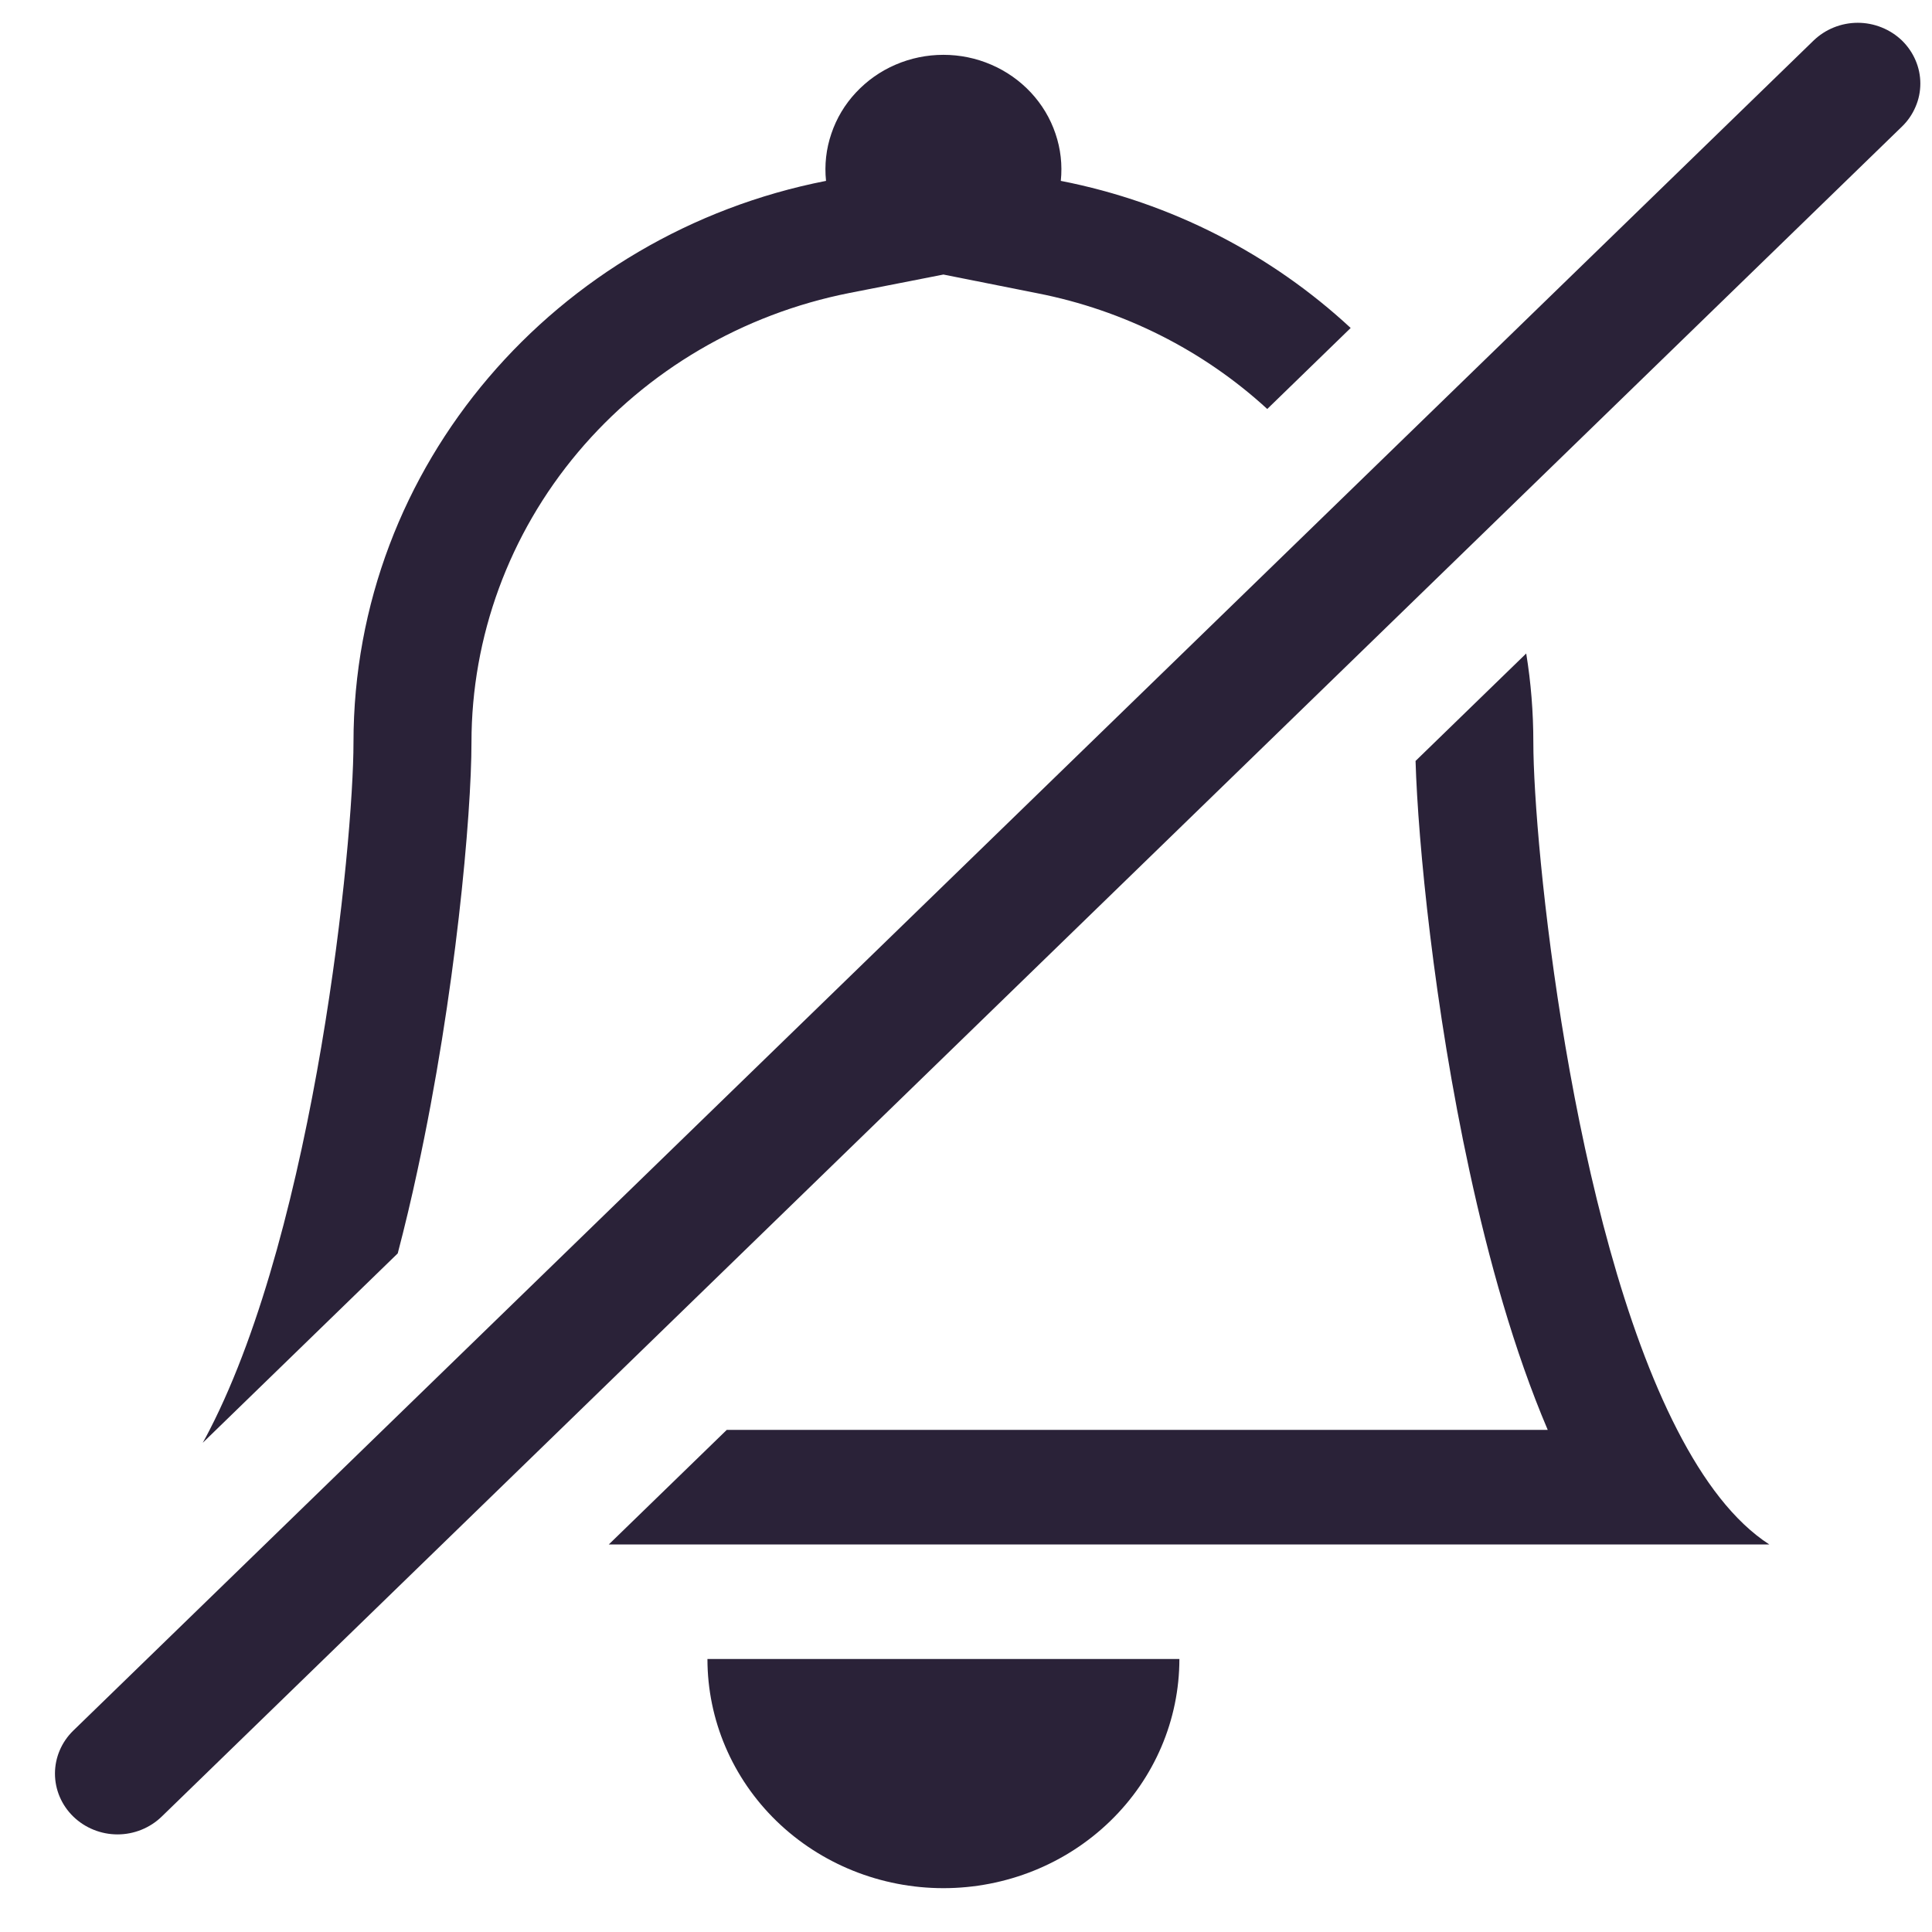 <svg width="29" height="29" viewBox="0 0 29 29" fill="none" xmlns="http://www.w3.org/2000/svg">
<path d="M9.138 23.183H26.558C26.028 22.84 25.571 22.232 25.176 21.463C23.582 18.367 23.016 12.657 23.016 11.144C23.016 10.69 22.98 10.244 22.909 9.809L21.248 11.422C21.284 12.64 21.526 15.127 22.058 17.579C22.343 18.898 22.725 20.273 23.232 21.463H10.909L9.138 23.183ZM19.022 6.139C18.062 5.258 16.867 4.656 15.572 4.402L14.161 4.121L12.749 4.398C11.148 4.715 9.709 5.56 8.675 6.789C7.641 8.018 7.077 9.557 7.077 11.144C7.077 12.224 6.84 14.922 6.264 17.579C6.176 17.989 6.078 18.403 5.97 18.814L3.043 21.657C3.078 21.593 3.114 21.53 3.147 21.463C4.738 18.367 5.306 12.657 5.306 11.144C5.306 6.982 8.352 3.507 12.399 2.715C12.374 2.475 12.401 2.234 12.479 2.006C12.556 1.777 12.681 1.567 12.848 1.389C13.014 1.211 13.216 1.068 13.442 0.971C13.669 0.873 13.913 0.823 14.161 0.823C14.408 0.823 14.653 0.873 14.879 0.971C15.105 1.068 15.308 1.211 15.474 1.389C15.64 1.567 15.766 1.777 15.843 2.006C15.921 2.234 15.948 2.475 15.923 2.715C17.591 3.041 19.089 3.824 20.274 4.923L19.022 6.139ZM17.703 24.902C17.703 25.815 17.33 26.69 16.665 27.335C16.001 27.98 15.1 28.342 14.161 28.342C13.222 28.342 12.321 27.98 11.656 27.335C10.992 26.69 10.619 25.815 10.619 24.902H17.703ZM1.1 25.977C0.924 26.148 0.825 26.381 0.825 26.622C0.825 26.864 0.924 27.096 1.1 27.267C1.276 27.438 1.515 27.535 1.764 27.535C2.013 27.535 2.252 27.438 2.428 27.267L28.55 1.899C28.637 1.815 28.706 1.714 28.753 1.603C28.801 1.493 28.825 1.374 28.825 1.254C28.825 1.135 28.801 1.016 28.753 0.905C28.706 0.795 28.637 0.694 28.55 0.609C28.463 0.525 28.359 0.458 28.245 0.412C28.131 0.366 28.009 0.342 27.886 0.342C27.762 0.342 27.64 0.366 27.526 0.412C27.412 0.458 27.309 0.525 27.222 0.609L1.1 25.977Z" fill="#2A2238"/>
</svg>
